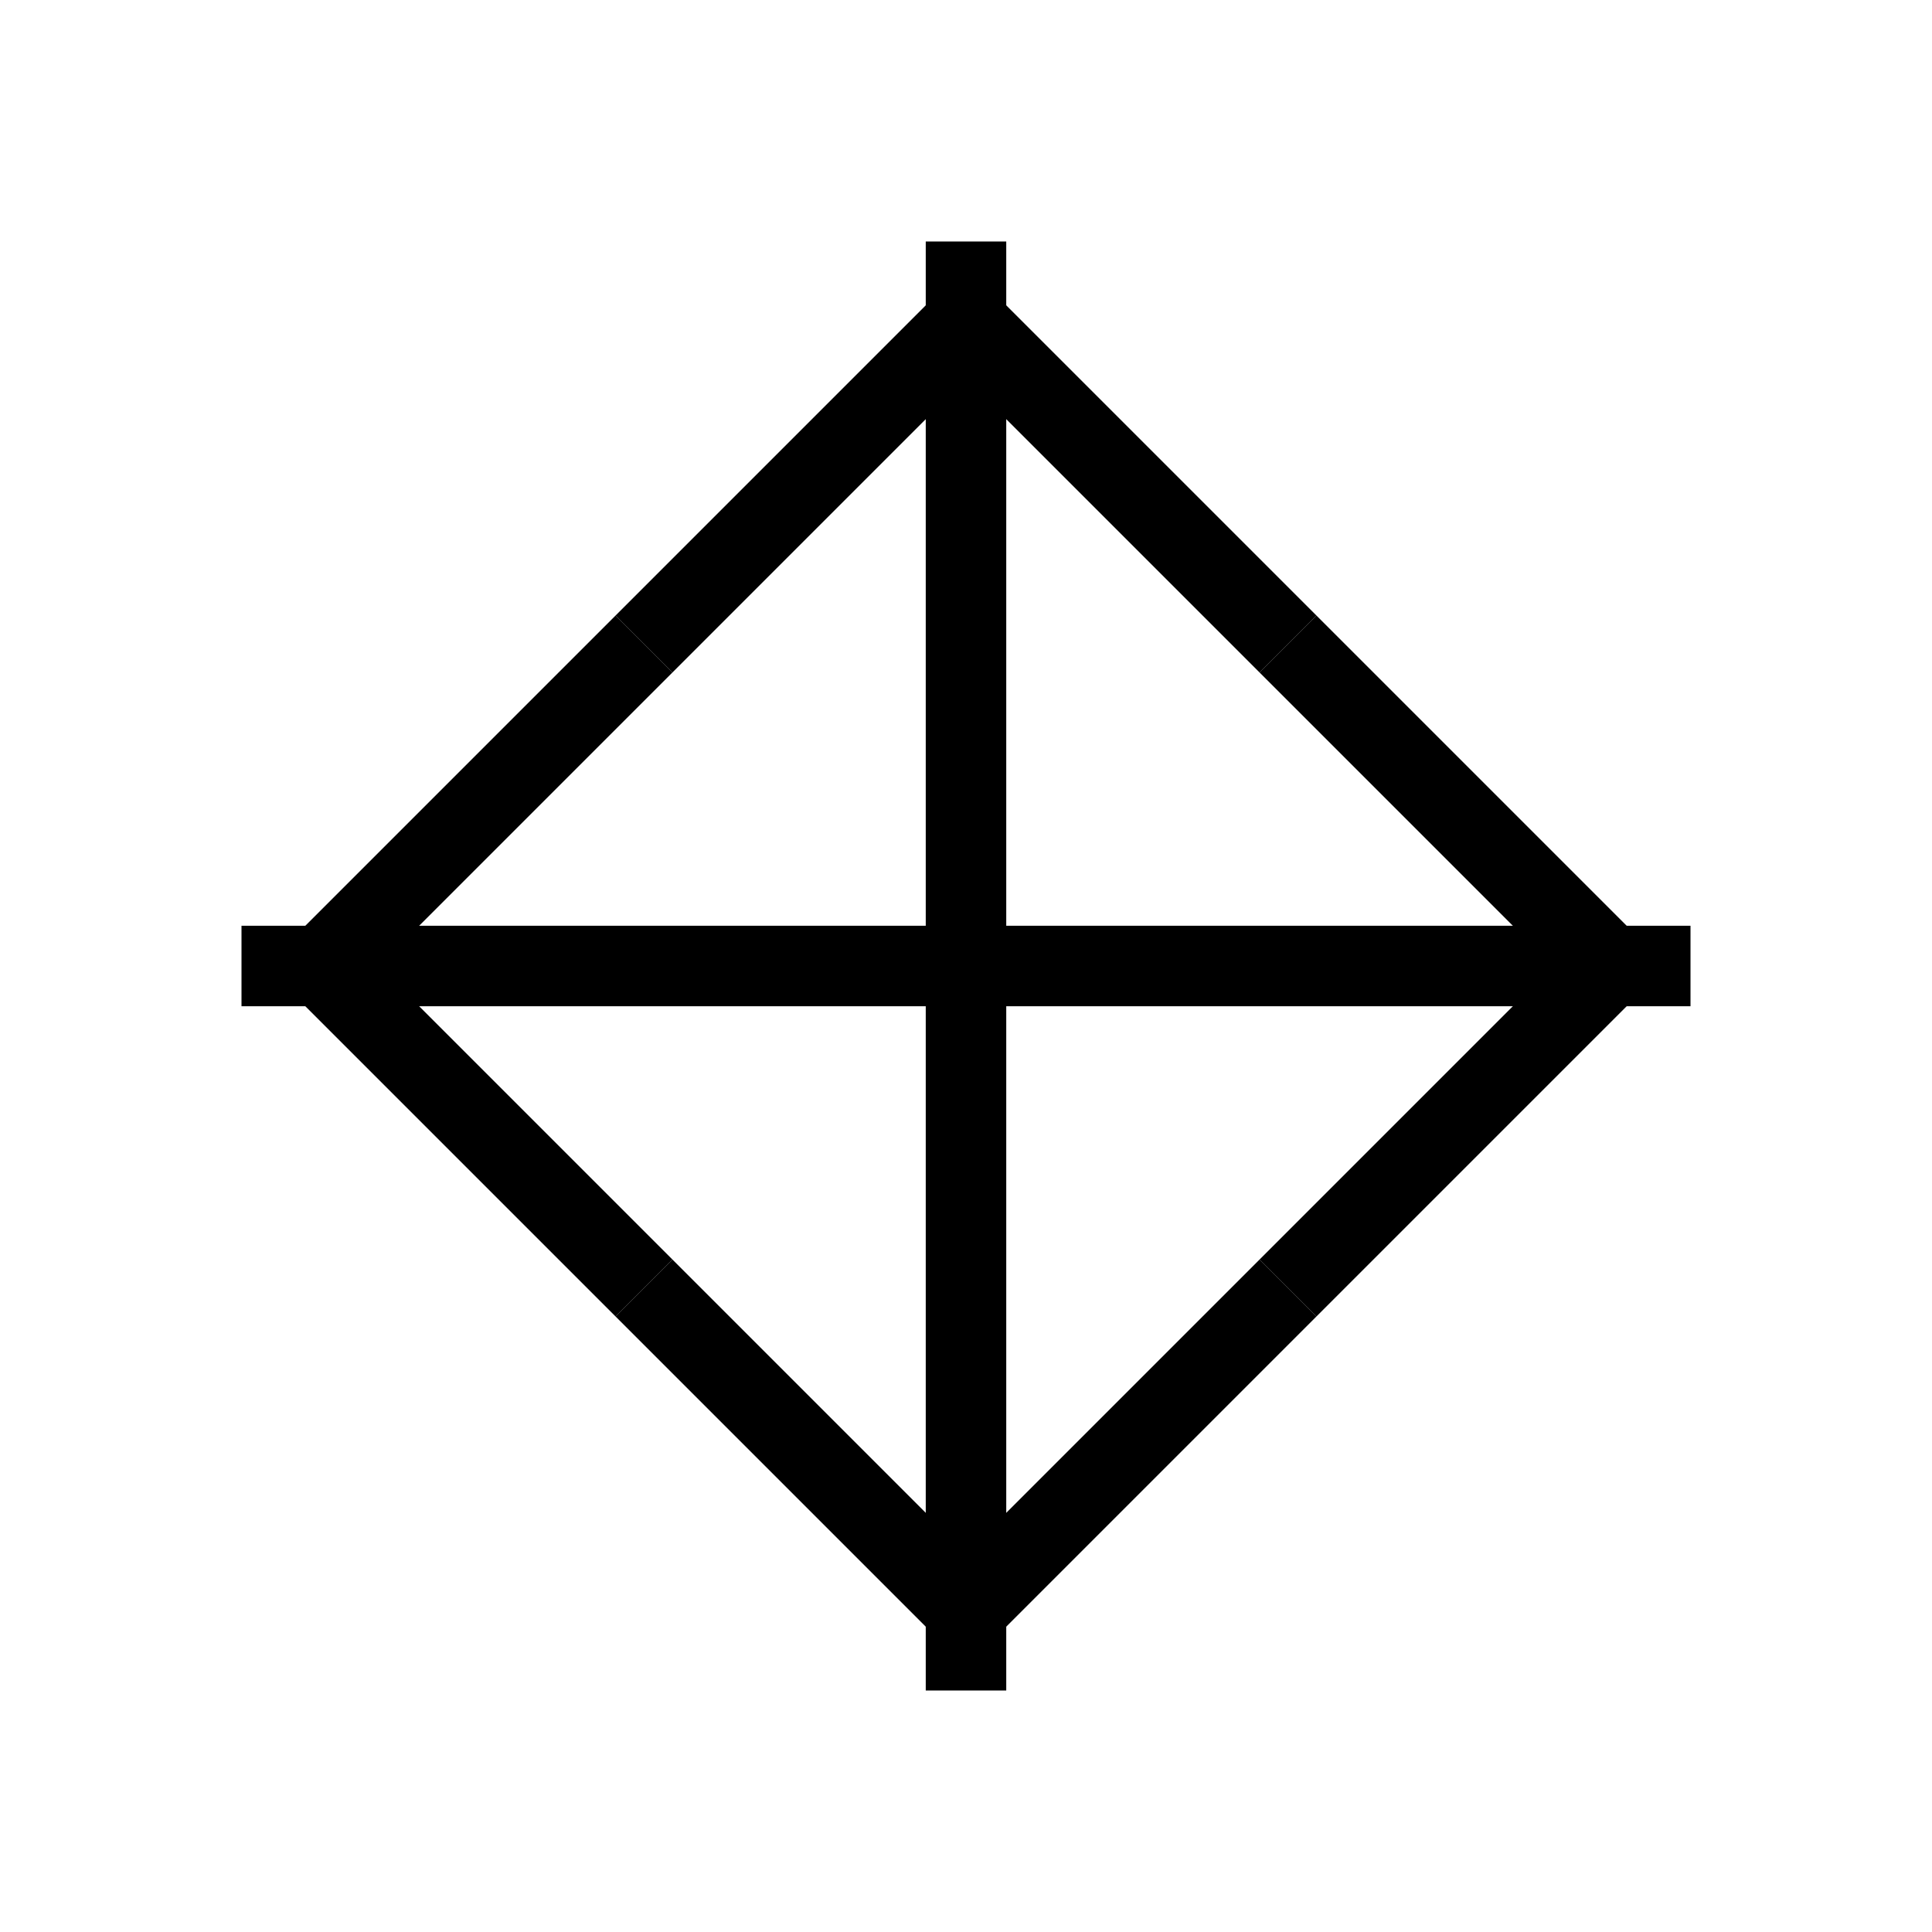 <svg xmlns="http://www.w3.org/2000/svg" viewBox="0 0 24 24" fill="none" stroke="currentColor" strokeWidth="2" strokeLinecap="round" strokeLinejoin="round">
  <path d="M12 3v18"/>
  <path d="M3 12h18"/>
  <path d="M12 20l4-4"/>
  <path d="M12 20l-4-4"/>
  <path d="M12 4l4 4"/>
  <path d="M12 4l-4 4"/>
  <path d="M20 12l-4 4"/>
  <path d="M20 12l-4-4"/>
  <path d="M4 12l4 4"/>
  <path d="M4 12l4-4"/>
</svg> 